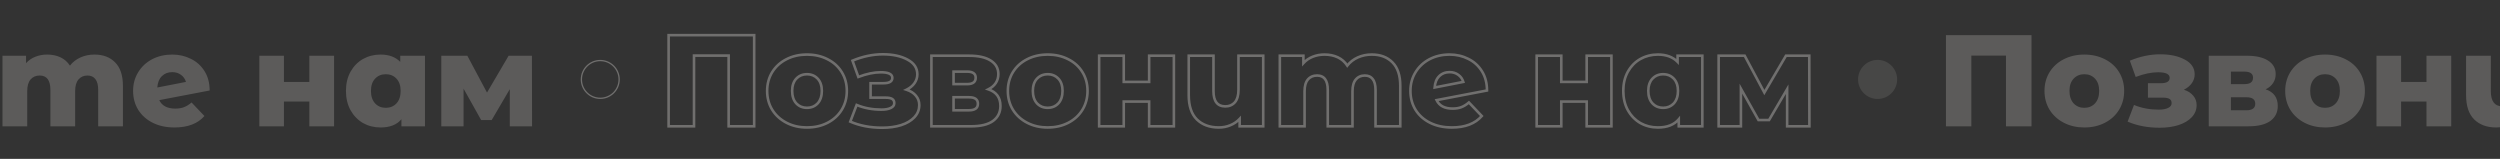 <svg width="1920" height="122" viewBox="0 0 1920 122" fill="none" xmlns="http://www.w3.org/2000/svg">
<rect x="0" y="0" width="1920" height="122" fill="#333333" stroke="none"/>
<path opacity="0.3" d="M579.2 27H580.2V26H579.2V27ZM579.2 97V98H580.2V97H579.2ZM559.6 97H558.6V98H559.6V97ZM559.6 42.7H560.6V41.7H559.6V42.7ZM533 42.7V41.7H532V42.7H533ZM533 97V98H534V97H533ZM513.5 97H512.5V98H513.5V97ZM513.5 27V26H512.5V27H513.5ZM578.2 27V97H580.2V27H578.2ZM579.2 96H559.6V98H579.2V96ZM560.6 97V42.7H558.6V97H560.6ZM559.6 41.7H533V43.7H559.6V41.7ZM532 42.7V97H534V42.7H532ZM533 96H513.5V98H533V96ZM514.5 97V27H512.5V97H514.5ZM513.5 28H579.2V26H513.5V28ZM604.064 94.3L604.521 93.411L604.064 94.3ZM593.064 84.3L592.21 84.82L592.216 84.83L593.064 84.3ZM593.064 55.4L592.216 54.87L592.21 54.88L593.064 55.4ZM603.964 45.5L604.416 46.392L604.421 46.389L603.964 45.5ZM635.564 45.5L635.107 46.389L635.117 46.394L635.564 45.5ZM646.464 55.4L645.61 55.92L645.614 55.926L646.464 55.4ZM646.464 84.3L647.318 84.82V84.82L646.464 84.3ZM635.564 94.3L635.107 93.411L635.564 94.3ZM627.964 79.4L628.692 80.085L628.697 80.08L628.702 80.075L627.964 79.4ZM627.964 60.4L628.692 59.715L627.964 60.4ZM611.564 60.4L610.836 59.715L611.564 60.4ZM611.564 79.4L610.826 80.075L610.831 80.08L610.836 80.085L611.564 79.4ZM619.764 96.9C614.106 96.9 609.032 95.731 604.521 93.411L603.607 95.189C608.429 97.669 613.822 98.9 619.764 98.9V96.9ZM604.521 93.411C600.008 91.089 596.479 87.877 593.912 83.77L592.216 84.83C594.982 89.256 598.787 92.711 603.607 95.189L604.521 93.411ZM593.918 83.78C591.421 79.682 590.164 75.032 590.164 69.8H588.164C588.164 75.368 589.507 80.384 592.21 84.82L593.918 83.78ZM590.164 69.8C590.164 64.637 591.42 60.02 593.918 55.92L592.21 54.88C589.508 59.314 588.164 64.296 588.164 69.8H590.164ZM593.912 55.93C596.48 51.822 599.975 48.645 604.416 46.392L603.512 44.608C598.754 47.022 594.982 50.445 592.216 54.87L593.912 55.93ZM604.421 46.389C608.931 44.07 614.037 42.9 619.764 42.9V40.9C613.757 40.9 608.331 42.13 603.507 44.611L604.421 46.389ZM619.764 42.9C625.491 42.9 630.598 44.07 635.107 46.389L636.021 44.611C631.197 42.13 625.771 40.9 619.764 40.9V42.9ZM635.117 46.394C639.623 48.648 643.112 51.821 645.61 55.92L647.318 54.88C644.616 50.445 640.838 47.019 636.011 44.606L635.117 46.394ZM645.614 55.926C648.107 59.954 649.364 64.568 649.364 69.8H651.364C651.364 64.232 650.021 59.246 647.314 54.874L645.614 55.926ZM649.364 69.8C649.364 75.032 648.107 79.682 645.61 83.78L647.318 84.82C650.021 80.384 651.364 75.368 651.364 69.8H649.364ZM645.61 83.78C643.111 87.881 639.618 91.09 635.107 93.411L636.021 95.189C640.843 92.71 644.617 89.252 647.318 84.82L645.61 83.78ZM635.107 93.411C630.598 95.73 625.491 96.9 619.764 96.9V98.9C625.771 98.9 631.197 97.67 636.021 95.189L635.107 93.411ZM619.764 83.8C623.351 83.8 626.355 82.568 628.692 80.085L627.236 78.715C625.306 80.765 622.844 81.8 619.764 81.8V83.8ZM628.702 80.075C631.048 77.509 632.164 74.043 632.164 69.8H630.164C630.164 73.691 629.147 76.624 627.226 78.725L628.702 80.075ZM632.164 69.8C632.164 65.621 631.046 62.215 628.692 59.715L627.236 61.085C629.149 63.118 630.164 65.979 630.164 69.8H632.164ZM628.692 59.715C626.355 57.232 623.351 56 619.764 56V58C622.844 58 625.306 59.035 627.236 61.085L628.692 59.715ZM619.764 56C616.177 56 613.173 57.232 610.836 59.715L612.292 61.085C614.222 59.035 616.685 58 619.764 58V56ZM610.836 59.715C608.482 62.215 607.364 65.621 607.364 69.8H609.364C609.364 65.979 610.379 63.118 612.292 61.085L610.836 59.715ZM607.364 69.8C607.364 74.043 608.48 77.509 610.826 80.075L612.302 78.725C610.381 76.624 609.364 73.691 609.364 69.8H607.364ZM610.836 80.085C613.173 82.568 616.177 83.8 619.764 83.8V81.8C616.685 81.8 614.222 80.765 612.292 78.715L610.836 80.085ZM696.205 68.9L695.768 68.001L693.524 69.094L695.901 69.853L696.205 68.9ZM703.405 73.5L702.627 74.128L702.638 74.141L702.65 74.155L703.405 73.5ZM702.205 90.1L701.48 89.411L701.48 89.412L702.205 90.1ZM692.005 96.1L692.304 97.055L692.313 97.052L692.005 96.1ZM653.005 93.4L652.072 93.043L651.73 93.935L652.606 94.317L653.005 93.4ZM657.905 80.6L658.292 79.678L657.34 79.279L656.972 80.243L657.905 80.6ZM684.105 82.9L683.672 81.999L683.665 82.002L683.658 82.006L684.105 82.9ZM668.605 75H667.605V76H668.605V75ZM668.605 63.9V62.9H667.605V63.9H668.605ZM659.205 59.1L658.265 59.439L658.609 60.395L659.56 60.035L659.205 59.1ZM654.705 46.6L654.322 45.676L653.442 46.042L653.765 46.939L654.705 46.6ZM697.005 45.8L696.526 46.678L696.535 46.682L697.005 45.8ZM702.305 63.9L701.49 63.321L702.305 63.9ZM695.901 69.853C698.893 70.807 701.11 72.246 702.627 74.128L704.184 72.872C702.368 70.62 699.785 68.993 696.51 67.947L695.901 69.853ZM702.65 74.155C704.216 75.962 705.005 78.125 705.005 80.7H707.005C707.005 77.675 706.062 75.038 704.161 72.845L702.65 74.155ZM705.005 80.7C705.005 84.037 703.842 86.926 701.48 89.411L702.93 90.789C705.636 87.941 707.005 84.562 707.005 80.7H705.005ZM701.48 89.412C699.156 91.862 695.914 93.786 691.698 95.148L692.313 97.052C696.763 95.614 700.322 93.538 702.931 90.788L701.48 89.412ZM691.707 95.145C687.554 96.444 682.857 97.1 677.605 97.1V99.1C683.021 99.1 687.924 98.423 692.304 97.055L691.707 95.145ZM677.605 97.1C668.519 97.1 660.459 95.553 653.405 92.483L652.606 94.317C659.952 97.514 668.291 99.1 677.605 99.1V97.1ZM653.939 93.757L658.839 80.957L656.972 80.243L652.072 93.043L653.939 93.757ZM657.519 81.522C663.389 83.98 669.89 85.2 677.005 85.2V83.2C670.121 83.2 663.888 82.02 658.292 79.678L657.519 81.522ZM677.005 85.2C680.084 85.2 682.625 84.758 684.553 83.794L683.658 82.006C682.119 82.775 679.927 83.2 677.005 83.2V85.2ZM684.539 83.801C685.543 83.317 686.366 82.699 686.938 81.915C687.519 81.118 687.805 80.201 687.805 79.2H685.805C685.805 79.799 685.642 80.299 685.323 80.736C684.995 81.184 684.468 81.616 683.672 81.999L684.539 83.801ZM687.805 79.2C687.805 77.456 687.147 76.034 685.735 75.152L684.675 76.848C685.397 77.299 685.805 78.011 685.805 79.2H687.805ZM685.735 75.152C684.431 74.337 682.57 74 680.305 74V76C682.441 76 683.847 76.33 684.675 76.848L685.735 75.152ZM680.305 74H668.605V76H680.305V74ZM669.605 75V63.9H667.605V75H669.605ZM668.605 64.9H678.605V62.9H668.605V64.9ZM678.605 64.9C680.908 64.9 682.803 64.553 684.152 63.728C685.582 62.853 686.305 61.496 686.305 59.8H684.305C684.305 60.837 683.913 61.53 683.109 62.022C682.224 62.563 680.769 62.9 678.605 62.9V64.9ZM686.305 59.8C686.305 58.901 686.07 58.072 685.572 57.351C685.081 56.638 684.373 56.089 683.516 55.675C681.828 54.859 679.421 54.5 676.405 54.5V56.5C679.324 56.5 681.367 56.858 682.645 57.475C683.271 57.778 683.676 58.124 683.926 58.487C684.171 58.841 684.305 59.266 684.305 59.8H686.305ZM676.405 54.5C671.119 54.5 665.264 55.735 658.851 58.165L659.56 60.035C665.814 57.665 671.425 56.5 676.405 56.5V54.5ZM660.146 58.761L655.646 46.261L653.765 46.939L658.265 59.439L660.146 58.761ZM655.089 47.523C662.848 44.302 670.484 42.7 678.005 42.7V40.7C670.193 40.7 662.297 42.365 654.322 45.676L655.089 47.523ZM678.005 42.7C685.56 42.7 691.715 44.047 696.526 46.677L697.485 44.923C692.296 42.086 685.784 40.7 678.005 40.7V42.7ZM696.535 46.682C701.274 49.21 703.505 52.671 703.505 57.1H705.505C705.505 51.796 702.737 47.724 697.476 44.918L696.535 46.682ZM703.505 57.1C703.505 59.353 702.84 61.419 701.49 63.321L703.121 64.479C704.704 62.248 705.505 59.78 705.505 57.1H703.505ZM701.49 63.321C700.133 65.233 698.238 66.797 695.768 68.001L696.643 69.799C699.373 68.469 701.544 66.7 703.121 64.479L701.49 63.321ZM759.03 68.6L758.592 67.701L756.387 68.773L758.713 69.549L759.03 68.6ZM762.63 92.9L763.214 93.712L763.223 93.705L762.63 92.9ZM715.33 97H714.33V98H715.33V97ZM715.33 42.8V41.8H714.33V42.8H715.33ZM760.83 46.5L760.292 47.343L760.298 47.347L760.83 46.5ZM764.73 63.8L763.898 63.245L764.73 63.8ZM732.33 64.6H731.33V65.6H732.33V64.6ZM732.33 55V54H731.33V55H732.33ZM732.33 74.7V73.7H731.33V74.7H732.33ZM732.33 84.7H731.33V85.7H732.33V84.7ZM758.713 69.549C761.663 70.532 763.795 72.01 765.196 73.938C766.596 75.865 767.33 78.329 767.33 81.4H769.33C769.33 78.004 768.514 75.102 766.814 72.762C765.114 70.423 762.596 68.735 759.346 67.651L758.713 69.549ZM767.33 81.4C767.33 85.96 765.571 89.49 762.036 92.095L763.223 93.705C767.288 90.71 769.33 86.573 769.33 81.4H767.33ZM762.046 92.088C758.489 94.647 753.133 96 745.83 96V98C753.327 98 759.17 96.62 763.214 93.712L762.046 92.088ZM745.83 96H715.33V98H745.83V96ZM716.33 97V42.8H714.33V97H716.33ZM715.33 43.8H744.43V41.8H715.33V43.8ZM744.43 43.8C751.401 43.8 756.651 45.02 760.292 47.343L761.368 45.657C757.275 43.046 751.592 41.8 744.43 41.8V43.8ZM760.298 47.347C763.954 49.64 765.73 52.794 765.73 56.9H767.73C767.73 52.073 765.572 48.294 761.361 45.653L760.298 47.347ZM765.73 56.9C765.73 59.319 765.112 61.423 763.898 63.245L765.562 64.355C767.014 62.177 767.73 59.681 767.73 56.9H765.73ZM763.898 63.245C762.676 65.078 760.922 66.567 758.592 67.701L759.467 69.499C762.071 68.233 764.117 66.522 765.562 64.355L763.898 63.245ZM732.33 65.6H742.73V63.6H732.33V65.6ZM742.73 65.6C745.024 65.6 746.927 65.179 748.276 64.178C749.68 63.135 750.33 61.581 750.33 59.7H748.33C748.33 61.086 747.879 61.982 747.084 62.572C746.232 63.204 744.835 63.6 742.73 63.6V65.6ZM750.33 59.7C750.33 57.869 749.668 56.363 748.26 55.36C746.914 54.402 745.018 54 742.73 54V56C744.841 56 746.246 56.381 747.1 56.99C747.891 57.553 748.33 58.397 748.33 59.7H750.33ZM742.73 54H732.33V56H742.73V54ZM731.33 55V64.6H733.33V55H731.33ZM744.13 85.7C746.521 85.7 748.494 85.272 749.891 84.26C751.348 83.204 752.03 81.624 752.03 79.7H750.03C750.03 81.109 749.561 82.029 748.718 82.64C747.815 83.294 746.339 83.7 744.13 83.7V85.7ZM752.03 79.7C752.03 77.787 751.373 76.209 749.953 75.149C748.587 74.129 746.658 73.7 744.33 73.7V75.7C746.468 75.7 747.889 76.104 748.757 76.751C749.569 77.358 750.03 78.279 750.03 79.7H752.03ZM744.33 73.7H732.33V75.7H744.33V73.7ZM731.33 74.7V84.7H733.33V74.7H731.33ZM732.33 85.7H744.13V83.7H732.33V85.7ZM788.927 94.3L789.385 93.411L788.927 94.3ZM777.927 84.3L777.073 84.82L777.079 84.83L777.927 84.3ZM777.927 55.4L777.079 54.87L777.073 54.88L777.927 55.4ZM788.827 45.5L789.28 46.392L789.285 46.389L788.827 45.5ZM820.427 45.5L819.97 46.389L819.98 46.394L820.427 45.5ZM831.327 55.4L830.473 55.92L830.477 55.926L831.327 55.4ZM831.327 84.3L832.181 84.82L832.181 84.82L831.327 84.3ZM820.427 94.3L819.97 93.411L820.427 94.3ZM812.827 79.4L813.556 80.085L813.56 80.08L813.565 80.075L812.827 79.4ZM812.827 60.4L813.556 59.715L812.827 60.4ZM796.427 60.4L795.699 59.715L796.427 60.4ZM796.427 79.4L795.689 80.075L795.694 80.08L795.699 80.085L796.427 79.4ZM804.627 96.9C798.969 96.9 793.895 95.731 789.385 93.411L788.47 95.189C793.293 97.669 798.685 98.9 804.627 98.9V96.9ZM789.385 93.411C784.871 91.089 781.342 87.877 778.775 83.77L777.079 84.83C779.846 89.256 783.65 92.711 788.47 95.189L789.385 93.411ZM778.781 83.78C776.285 79.682 775.027 75.032 775.027 69.8H773.027C773.027 75.368 774.37 80.384 777.073 84.82L778.781 83.78ZM775.027 69.8C775.027 64.637 776.283 60.02 778.781 55.92L777.073 54.88C774.371 59.314 773.027 64.296 773.027 69.8H775.027ZM778.775 55.93C781.343 51.822 784.838 48.645 789.28 46.392L788.375 44.608C783.617 47.022 779.845 50.445 777.079 54.87L778.775 55.93ZM789.285 46.389C793.794 44.07 798.901 42.9 804.627 42.9V40.9C798.621 40.9 793.194 42.13 788.37 44.611L789.285 46.389ZM804.627 42.9C810.354 42.9 815.461 44.07 819.97 46.389L820.885 44.611C816.061 42.13 810.634 40.9 804.627 40.9V42.9ZM819.98 46.394C824.487 48.648 827.976 51.821 830.473 55.92L832.181 54.88C829.479 50.445 825.701 47.019 820.875 44.606L819.98 46.394ZM830.477 55.926C832.97 59.954 834.227 64.568 834.227 69.8H836.227C836.227 64.232 834.885 59.246 832.178 54.874L830.477 55.926ZM834.227 69.8C834.227 75.032 832.97 79.682 830.473 83.78L832.181 84.82C834.885 80.384 836.227 75.368 836.227 69.8H834.227ZM830.473 83.78C827.974 87.881 824.482 91.09 819.97 93.411L820.885 95.189C825.706 92.71 829.481 89.252 832.181 84.82L830.473 83.78ZM819.97 93.411C815.461 95.73 810.354 96.9 804.627 96.9V98.9C810.634 98.9 816.061 97.67 820.885 95.189L819.97 93.411ZM804.627 83.8C808.215 83.8 811.219 82.568 813.556 80.085L812.099 78.715C810.169 80.765 807.707 81.8 804.627 81.8V83.8ZM813.565 80.075C815.911 77.509 817.027 74.043 817.027 69.8H815.027C815.027 73.691 814.01 76.624 812.089 78.725L813.565 80.075ZM817.027 69.8C817.027 65.621 815.909 62.215 813.556 59.715L812.099 61.085C814.012 63.118 815.027 65.979 815.027 69.8H817.027ZM813.556 59.715C811.219 57.232 808.215 56 804.627 56V58C807.707 58 810.169 59.035 812.099 61.085L813.556 59.715ZM804.627 56C801.04 56 798.036 57.232 795.699 59.715L797.156 61.085C799.085 59.035 801.548 58 804.627 58V56ZM795.699 59.715C793.346 62.215 792.227 65.621 792.227 69.8H794.227C794.227 65.979 795.242 63.118 797.156 61.085L795.699 59.715ZM792.227 69.8C792.227 74.043 793.344 77.509 795.689 80.075L797.165 78.725C795.244 76.624 794.227 73.691 794.227 69.8H792.227ZM795.699 80.085C798.036 82.568 801.04 83.8 804.627 83.8V81.8C801.548 81.8 799.085 80.765 797.156 78.715L795.699 80.085ZM844.138 42.8V41.8H843.138V42.8H844.138ZM863.038 42.8H864.038V41.8H863.038V42.8ZM863.038 62.9H862.038V63.9H863.038V62.9ZM882.538 62.9V63.9H883.538V62.9H882.538ZM882.538 42.8V41.8H881.538V42.8H882.538ZM901.538 42.8H902.538V41.8H901.538V42.8ZM901.538 97V98H902.538V97H901.538ZM882.538 97H881.538V98H882.538V97ZM882.538 78H883.538V77H882.538V78ZM863.038 78V77H862.038V78H863.038ZM863.038 97V98H864.038V97H863.038ZM844.138 97H843.138V98H844.138V97ZM844.138 43.8H863.038V41.8H844.138V43.8ZM862.038 42.8V62.9H864.038V42.8H862.038ZM863.038 63.9H882.538V61.9H863.038V63.9ZM883.538 62.9V42.8H881.538V62.9H883.538ZM882.538 43.8H901.538V41.8H882.538V43.8ZM900.538 42.8V97H902.538V42.8H900.538ZM901.538 96H882.538V98H901.538V96ZM883.538 97V78H881.538V97H883.538ZM882.538 77H863.038V79H882.538V77ZM862.038 78V97H864.038V78H862.038ZM863.038 96H844.138V98H863.038V96ZM845.138 97V42.8H843.138V97H845.138ZM970.153 42.8H971.153V41.8H970.153V42.8ZM970.153 97V98H971.153V97H970.153ZM952.053 97H951.053V98H952.053V97ZM952.053 91.3H953.053V88.771L951.324 90.616L952.053 91.3ZM944.853 96.2L944.478 95.273L944.47 95.276L944.853 96.2ZM919.153 91.7L918.446 92.407L918.452 92.413L919.153 91.7ZM912.953 42.8V41.8H911.953V42.8H912.953ZM931.953 42.8H932.953V41.8H931.953V42.8ZM948.353 78.6L949.095 79.27L949.101 79.264L949.106 79.258L948.353 78.6ZM951.153 42.8V41.8H950.153V42.8H951.153ZM969.153 42.8V97H971.153V42.8H969.153ZM970.153 96H952.053V98H970.153V96ZM953.053 97V91.3H951.053V97H953.053ZM951.324 90.616C949.426 92.64 947.148 94.192 944.478 95.273L945.228 97.127C948.158 95.941 950.68 94.227 952.783 91.984L951.324 90.616ZM944.47 95.276C941.865 96.356 939.063 96.9 936.053 96.9V98.9C939.31 98.9 942.374 98.31 945.236 97.124L944.47 95.276ZM936.053 96.9C929.193 96.9 923.831 94.901 919.855 90.987L918.452 92.413C922.875 96.766 928.78 98.9 936.053 98.9V96.9ZM919.86 90.993C915.981 87.113 913.953 81.213 913.953 73.1H911.953C911.953 81.521 914.059 88.02 918.446 92.407L919.86 90.993ZM913.953 73.1V42.8H911.953V73.1H913.953ZM912.953 43.8H931.953V41.8H912.953V43.8ZM930.953 42.8V70H932.953V42.8H930.953ZM930.953 70C930.953 74.002 931.727 77.188 933.439 79.389C935.188 81.638 937.789 82.7 941.053 82.7V80.7C938.25 80.7 936.301 79.812 935.017 78.161C933.696 76.462 932.953 73.798 932.953 70H930.953ZM941.053 82.7C944.311 82.7 947.023 81.564 949.095 79.27L947.611 77.93C945.95 79.769 943.795 80.7 941.053 80.7V82.7ZM949.106 79.258C951.198 76.868 952.153 73.352 952.153 68.9H950.153C950.153 73.114 949.242 76.066 947.601 77.942L949.106 79.258ZM952.153 68.9V42.8H950.153V68.9H952.153ZM951.153 43.8H970.153V41.8H951.153V43.8ZM1069.41 47.9L1068.69 48.601L1068.7 48.607L1069.41 47.9ZM1075.41 97V98H1076.41V97H1075.41ZM1056.41 97H1055.41V98H1056.41V97ZM1054.21 60.7L1053.42 61.314L1053.43 61.323L1053.43 61.332L1054.21 60.7ZM1041.31 61L1040.55 60.345V60.345L1041.31 61ZM1038.71 97V98H1039.71V97H1038.71ZM1019.71 97H1018.71V98H1019.71V97ZM1004.51 61L1003.75 60.345V60.345L1004.51 61ZM1001.91 97V98H1002.91V97H1001.91ZM982.908 97H981.908V98H982.908V97ZM982.908 42.8V41.8H981.908V42.8H982.908ZM1001.01 42.8H1002.01V41.8H1001.01V42.8ZM1001.01 48.5H1000.01V51.087L1001.75 49.173L1001.01 48.5ZM1008.11 43.6L1008.47 44.532L1008.48 44.527L1008.11 43.6ZM1027.41 44L1027.83 43.094L1027.41 44ZM1034.71 50.4L1033.87 50.946L1034.63 52.12L1035.5 51.015L1034.71 50.4ZM1042.81 44.1L1042.4 43.188L1042.81 44.1ZM1053.51 42.9C1059.96 42.9 1064.98 44.828 1068.69 48.601L1070.12 47.199C1065.96 42.972 1060.39 40.9 1053.51 40.9V42.9ZM1068.7 48.607C1072.45 52.352 1074.41 58.085 1074.41 66H1076.41C1076.41 57.782 1074.37 51.448 1070.11 47.193L1068.7 48.607ZM1074.41 66V97H1076.41V66H1074.41ZM1075.41 96H1056.41V98H1075.41V96ZM1057.41 97V69.1H1055.41V97H1057.41ZM1057.41 69.1C1057.41 65.206 1056.66 62.129 1054.98 60.068L1053.43 61.332C1054.69 62.871 1055.41 65.394 1055.41 69.1H1057.41ZM1055 60.086C1053.38 58.006 1051.07 57 1048.21 57V59C1050.55 59 1052.24 59.794 1053.42 61.314L1055 60.086ZM1048.21 57C1045.08 57 1042.49 58.106 1040.55 60.345L1042.06 61.655C1043.59 59.894 1045.6 59 1048.21 59V57ZM1040.55 60.345C1038.6 62.602 1037.71 65.916 1037.71 70.1H1039.71C1039.71 66.15 1040.55 63.398 1042.06 61.655L1040.55 60.345ZM1037.71 70.1V97H1039.71V70.1H1037.71ZM1038.71 96H1019.71V98H1038.71V96ZM1020.71 97V69.1H1018.71V97H1020.71ZM1020.71 69.1C1020.71 65.306 1020.01 62.279 1018.46 60.181C1016.87 58.026 1014.49 57 1011.51 57V59C1013.99 59 1015.71 59.824 1016.85 61.369C1018.04 62.971 1018.71 65.494 1018.71 69.1H1020.71ZM1011.51 57C1008.32 57 1005.7 58.101 1003.75 60.345L1005.26 61.655C1006.78 59.899 1008.83 59 1011.51 59V57ZM1003.75 60.345C1001.8 62.602 1000.91 65.916 1000.91 70.1H1002.91C1002.91 66.15 1003.75 63.398 1005.26 61.655L1003.75 60.345ZM1000.91 70.1V97H1002.91V70.1H1000.91ZM1001.91 96H982.908V98H1001.91V96ZM983.908 97V42.8H981.908V97H983.908ZM982.908 43.8H1001.01V41.8H982.908V43.8ZM1000.01 42.8V48.5H1002.01V42.8H1000.01ZM1001.75 49.173C1003.65 47.085 1005.88 45.541 1008.47 44.532L1007.74 42.668C1004.87 43.792 1002.37 45.515 1000.27 47.827L1001.75 49.173ZM1008.48 44.527C1011.15 43.446 1014.06 42.9 1017.21 42.9V40.9C1013.82 40.9 1010.66 41.488 1007.73 42.673L1008.48 44.527ZM1017.21 42.9C1020.88 42.9 1024.14 43.577 1026.98 44.906L1027.83 43.094C1024.68 41.623 1021.13 40.9 1017.21 40.9V42.9ZM1026.98 44.906C1029.81 46.224 1032.1 48.23 1033.87 50.946L1035.55 49.854C1033.58 46.837 1031.01 44.576 1027.83 43.094L1026.98 44.906ZM1035.5 51.015C1037.53 48.415 1040.09 46.414 1043.22 45.012L1042.4 43.188C1038.99 44.719 1036.16 46.919 1033.92 49.785L1035.5 51.015ZM1043.22 45.012C1046.35 43.608 1049.77 42.9 1053.51 42.9V40.9C1049.51 40.9 1045.8 41.659 1042.4 43.188L1043.22 45.012ZM1122.31 82.3L1121.96 81.365L1121.95 81.369L1122.31 82.3ZM1128.11 78.7L1128.84 78.01L1128.18 77.321L1127.46 77.943L1128.11 78.7ZM1138.01 89.1L1138.76 89.758L1139.37 89.072L1138.74 88.41L1138.01 89.1ZM1098.31 94.3L1098.76 93.406L1098.31 94.3ZM1087.11 84.3L1086.26 84.82L1086.26 84.83L1087.11 84.3ZM1087.11 55.5L1087.96 56.026L1087.97 56.02L1087.11 55.5ZM1097.81 45.5L1097.35 44.613L1097.34 44.616L1097.81 45.5ZM1127.61 45.2L1127.16 46.092L1127.17 46.096L1127.18 46.1L1127.61 45.2ZM1138.11 54.7L1137.26 55.226L1137.27 55.232L1138.11 54.7ZM1142.01 69.5L1142.2 70.482L1143.01 70.327V69.5H1142.01ZM1103.31 76.9L1103.12 75.918L1101.85 76.161L1102.41 77.331L1103.31 76.9ZM1105.31 58.5L1106.01 59.219L1106.01 59.213L1106.02 59.207L1105.31 58.5ZM1101.81 67.2L1100.81 67.13L1100.72 68.432L1102 68.181L1101.81 67.2ZM1123.81 62.9L1124 63.881L1125.08 63.671L1124.77 62.618L1123.81 62.9ZM1120.01 57.5L1119.41 58.3L1119.42 58.307L1119.43 58.314L1120.01 57.5ZM1115.61 84.4C1118.3 84.4 1120.67 84.021 1122.68 83.231L1121.95 81.369C1120.22 82.046 1118.12 82.4 1115.61 82.4V84.4ZM1122.67 83.235C1124.73 82.452 1126.76 81.183 1128.76 79.457L1127.46 77.943C1125.59 79.55 1123.76 80.681 1121.96 81.365L1122.67 83.235ZM1127.39 79.389L1137.29 89.79L1138.74 88.41L1128.84 78.01L1127.39 79.389ZM1137.26 88.442C1132.37 94.029 1125.02 96.9 1115.01 96.9V98.9C1125.41 98.9 1133.39 95.904 1138.76 89.758L1137.26 88.442ZM1115.01 96.9C1108.81 96.9 1103.4 95.725 1098.76 93.406L1097.86 95.194C1102.83 97.675 1108.55 98.9 1115.01 98.9V96.9ZM1098.76 93.406C1094.11 91.082 1090.52 87.87 1087.96 83.77L1086.26 84.83C1089.03 89.263 1092.91 92.718 1097.86 95.194L1098.76 93.406ZM1087.97 83.78C1085.47 79.682 1084.21 75.032 1084.21 69.8H1082.21C1082.21 75.368 1083.55 80.384 1086.26 84.82L1087.97 83.78ZM1084.21 69.8C1084.21 64.637 1085.47 60.056 1087.96 56.026L1086.26 54.974C1083.56 59.344 1082.21 64.296 1082.21 69.8H1084.21ZM1087.97 56.02C1090.47 51.912 1093.9 48.702 1098.28 46.384L1097.34 44.616C1092.66 47.098 1088.95 50.555 1086.26 54.98L1087.97 56.02ZM1098.27 46.387C1102.72 44.068 1107.69 42.9 1113.21 42.9V40.9C1107.4 40.9 1102.1 42.132 1097.35 44.613L1098.27 46.387ZM1113.21 42.9C1118.33 42.9 1122.98 43.969 1127.16 46.092L1128.06 44.308C1123.58 42.031 1118.62 40.9 1113.21 40.9V42.9ZM1127.18 46.1C1131.4 48.15 1134.76 51.186 1137.26 55.226L1138.96 54.174C1136.26 49.814 1132.62 46.517 1128.05 44.3L1127.18 46.1ZM1137.27 55.232C1139.75 59.18 1141.01 63.922 1141.01 69.5H1143.01C1143.01 63.612 1141.67 58.486 1138.96 54.167L1137.27 55.232ZM1141.82 68.518L1103.12 75.918L1103.5 77.882L1142.2 70.482L1141.82 68.518ZM1102.41 77.331C1104.69 82.114 1109.22 84.4 1115.61 84.4V82.4C1109.74 82.4 1106.07 80.353 1104.21 76.469L1102.41 77.331ZM1113.31 54.4C1109.81 54.4 1106.88 55.516 1104.6 57.793L1106.02 59.207C1107.88 57.351 1110.28 56.4 1113.31 56.4V54.4ZM1104.62 57.781C1102.32 60.002 1101.09 63.165 1100.81 67.13L1102.81 67.27C1103.06 63.635 1104.17 60.998 1106.01 59.219L1104.62 57.781ZM1102 68.181L1124 63.881L1123.62 61.919L1101.62 66.219L1102 68.181ZM1124.77 62.618C1124.04 60.144 1122.65 58.154 1120.59 56.686L1119.43 58.314C1121.11 59.513 1122.25 61.123 1122.85 63.182L1124.77 62.618ZM1120.61 56.7C1118.55 55.155 1116.1 54.4 1113.31 54.4V56.4C1115.72 56.4 1117.74 57.045 1119.41 58.3L1120.61 56.7ZM1180.17 42.8V41.8H1179.17V42.8H1180.17ZM1199.07 42.8H1200.07V41.8H1199.07V42.8ZM1199.07 62.9H1198.07V63.9H1199.07V62.9ZM1218.57 62.9V63.9H1219.57V62.9H1218.57ZM1218.57 42.8V41.8H1217.57V42.8H1218.57ZM1237.57 42.8H1238.57V41.8H1237.57V42.8ZM1237.57 97V98H1238.57V97H1237.57ZM1218.57 97H1217.57V98H1218.57V97ZM1218.57 78H1219.57V77H1218.57V78ZM1199.07 78V77H1198.07V78H1199.07ZM1199.07 97V98H1200.07V97H1199.07ZM1180.17 97H1179.17V98H1180.17V97ZM1180.17 43.8H1199.07V41.8H1180.17V43.8ZM1198.07 42.8V62.9H1200.07V42.8H1198.07ZM1199.07 63.9H1218.57V61.9H1199.07V63.9ZM1219.57 62.9V42.8H1217.57V62.9H1219.57ZM1218.57 43.8H1237.57V41.8H1218.57V43.8ZM1236.57 42.8V97H1238.57V42.8H1236.57ZM1237.57 96H1218.57V98H1237.57V96ZM1219.57 97V78H1217.57V97H1219.57ZM1218.57 77H1199.07V79H1218.57V77ZM1198.07 78V97H1200.07V78H1198.07ZM1199.07 96H1180.17V98H1199.07V96ZM1181.17 97V42.8H1179.17V97H1181.17ZM1307.39 42.8H1308.39V41.8H1307.39V42.8ZM1307.39 97V98H1308.39V97H1307.39ZM1289.29 97H1288.29V98H1289.29V97ZM1289.29 91.6H1290.29V88.858L1288.52 90.956L1289.29 91.6ZM1259.79 94.5L1259.28 95.364L1259.29 95.369L1259.3 95.374L1259.79 94.5ZM1250.19 84.6L1249.31 85.08L1249.32 85.09L1250.19 84.6ZM1250.19 55.1L1249.32 54.61L1249.31 54.614L1250.19 55.1ZM1259.79 45.3L1259.3 44.426L1259.3 44.43L1259.79 45.3ZM1288.39 47.5L1287.67 48.201L1289.39 49.945V47.5H1288.39ZM1288.39 42.8V41.8H1287.39V42.8H1288.39ZM1285.49 79.4L1286.22 80.085L1286.22 80.08L1286.23 80.075L1285.49 79.4ZM1285.49 60.4L1286.22 59.715L1285.49 60.4ZM1269.09 60.4L1268.36 59.715L1269.09 60.4ZM1269.09 79.4L1268.35 80.075L1268.36 80.08L1268.36 80.085L1269.09 79.4ZM1306.39 42.8V97H1308.39V42.8H1306.39ZM1307.39 96H1289.29V98H1307.39V96ZM1290.29 97V91.6H1288.29V97H1290.29ZM1288.52 90.956C1285.23 94.867 1280.22 96.9 1273.29 96.9V98.9C1280.62 98.9 1286.28 96.733 1290.05 92.244L1288.52 90.956ZM1273.29 96.9C1268.51 96.9 1264.18 95.805 1260.28 93.626L1259.3 95.374C1263.53 97.728 1268.2 98.9 1273.29 98.9V96.9ZM1260.29 93.636C1256.45 91.398 1253.38 88.231 1251.06 84.11L1249.32 85.09C1251.8 89.503 1255.12 92.936 1259.28 95.364L1260.29 93.636ZM1251.07 84.12C1248.82 80.022 1247.69 75.258 1247.69 69.8H1245.69C1245.69 75.542 1246.89 80.645 1249.31 85.08L1251.07 84.12ZM1247.69 69.8C1247.69 64.342 1248.82 59.614 1251.06 55.586L1249.31 54.614C1246.89 58.986 1245.69 64.058 1245.69 69.8H1247.69ZM1251.06 55.59C1253.38 51.472 1256.45 48.341 1260.28 46.17L1259.3 44.43C1255.13 46.792 1251.8 50.195 1249.32 54.61L1251.06 55.59ZM1260.28 46.173C1264.18 43.995 1268.51 42.9 1273.29 42.9V40.9C1268.2 40.9 1263.53 42.072 1259.3 44.426L1260.28 46.173ZM1273.29 42.9C1279.48 42.9 1284.24 44.7 1287.67 48.201L1289.1 46.799C1285.21 42.833 1279.89 40.9 1273.29 40.9V42.9ZM1289.39 47.5V42.8H1287.39V47.5H1289.39ZM1288.39 43.8H1307.39V41.8H1288.39V43.8ZM1277.29 83.8C1280.88 83.8 1283.88 82.568 1286.22 80.085L1284.76 78.715C1282.83 80.765 1280.37 81.8 1277.29 81.8V83.8ZM1286.23 80.075C1288.57 77.509 1289.69 74.043 1289.69 69.8H1287.69C1287.69 73.691 1286.67 76.624 1284.75 78.725L1286.23 80.075ZM1289.69 69.8C1289.69 65.621 1288.57 62.215 1286.22 59.715L1284.76 61.085C1286.67 63.118 1287.69 65.979 1287.69 69.8H1289.69ZM1286.22 59.715C1283.88 57.232 1280.88 56 1277.29 56V58C1280.37 58 1282.83 59.035 1284.76 61.085L1286.22 59.715ZM1277.29 56C1273.7 56 1270.7 57.232 1268.36 59.715L1269.82 61.085C1271.75 59.035 1274.21 58 1277.29 58V56ZM1268.36 59.715C1266.01 62.215 1264.89 65.621 1264.89 69.8H1266.89C1266.89 65.979 1267.9 63.118 1269.82 61.085L1268.36 59.715ZM1264.89 69.8C1264.89 74.043 1266 77.509 1268.35 80.075L1269.83 78.725C1267.91 76.624 1266.89 73.691 1266.89 69.8H1264.89ZM1268.36 80.085C1270.7 82.568 1273.7 83.8 1277.29 83.8V81.8C1274.21 81.8 1271.75 80.765 1269.82 78.715L1268.36 80.085ZM1372.52 97H1371.52V98H1372.52V97ZM1372.52 68.5H1373.52V64.818L1371.66 67.994L1372.52 68.5ZM1358.62 92.2V93.2H1359.19L1359.48 92.706L1358.62 92.2ZM1350.52 92.2L1349.65 92.689L1349.93 93.2H1350.52V92.2ZM1337.02 68.1L1337.89 67.611L1336.02 64.269V68.1H1337.02ZM1337.02 97V98H1338.02V97H1337.02ZM1319.92 97H1318.92V98H1319.92V97ZM1319.92 42.8V41.8H1318.92V42.8H1319.92ZM1339.92 42.8L1340.8 42.329L1340.52 41.8H1339.92V42.8ZM1355.02 71.1L1354.14 71.571L1354.98 73.147L1355.88 71.606L1355.02 71.1ZM1371.62 42.8V41.8H1371.05L1370.76 42.294L1371.62 42.8ZM1389.52 42.8L1390.52 42.798L1390.52 41.8H1389.52V42.8ZM1389.62 97V98H1390.62L1390.62 96.998L1389.62 97ZM1373.52 97V68.5H1371.52V97H1373.52ZM1371.66 67.994L1357.76 91.694L1359.48 92.706L1373.38 69.006L1371.66 67.994ZM1358.62 91.2H1350.52V93.2H1358.62V91.2ZM1351.39 91.711L1337.89 67.611L1336.15 68.589L1349.65 92.689L1351.39 91.711ZM1336.02 68.1V97H1338.02V68.1H1336.02ZM1337.02 96H1319.92V98H1337.02V96ZM1320.92 97V42.8H1318.92V97H1320.92ZM1319.92 43.8H1339.92V41.8H1319.92V43.8ZM1339.04 43.271L1354.14 71.571L1355.9 70.629L1340.8 42.329L1339.04 43.271ZM1355.88 71.606L1372.48 43.306L1370.76 42.294L1354.16 70.594L1355.88 71.606ZM1371.62 43.8H1389.52V41.8H1371.62V43.8ZM1388.52 42.802L1388.62 97.002L1390.62 96.998L1390.52 42.798L1388.52 42.802ZM1389.62 96H1372.52V98H1389.62V96Z" fill="#FFFCF6"/>
<path opacity="0.2" d="M-401.8 27V97H-421.4V42.7H-448V97H-467.5V27H-401.8ZM-361.236 97.9C-367.036 97.9 -372.269 96.7 -376.936 94.3C-381.603 91.9 -385.269 88.567 -387.936 84.3C-390.536 80.033 -391.836 75.2 -391.836 69.8C-391.836 64.467 -390.536 59.667 -387.936 55.4C-385.269 51.133 -381.636 47.833 -377.036 45.5C-372.369 43.1 -367.103 41.9 -361.236 41.9C-355.369 41.9 -350.103 43.1 -345.436 45.5C-340.769 47.833 -337.136 51.133 -334.536 55.4C-331.936 59.6 -330.636 64.4 -330.636 69.8C-330.636 75.2 -331.936 80.033 -334.536 84.3C-337.136 88.567 -340.769 91.9 -345.436 94.3C-350.103 96.7 -355.369 97.9 -361.236 97.9ZM-361.236 82.8C-357.903 82.8 -355.169 81.667 -353.036 79.4C-350.903 77.067 -349.836 73.867 -349.836 69.8C-349.836 65.8 -350.903 62.667 -353.036 60.4C-355.169 58.133 -357.903 57 -361.236 57C-364.569 57 -367.303 58.133 -369.436 60.4C-371.569 62.667 -372.636 65.8 -372.636 69.8C-372.636 73.867 -371.569 77.067 -369.436 79.4C-367.303 81.667 -364.569 82.8 -361.236 82.8ZM-284.795 68.9C-281.661 69.9 -279.261 71.433 -277.595 73.5C-275.861 75.5 -274.995 77.9 -274.995 80.7C-274.995 84.3 -276.261 87.433 -278.795 90.1C-281.261 92.7 -284.661 94.7 -288.995 96.1C-293.261 97.433 -298.061 98.1 -303.395 98.1C-312.595 98.1 -320.795 96.533 -327.995 93.4L-323.095 80.6C-317.361 83 -310.995 84.2 -303.995 84.2C-300.995 84.2 -298.628 83.767 -296.895 82.9C-295.095 82.033 -294.195 80.8 -294.195 79.2C-294.195 77.733 -294.728 76.667 -295.795 76C-296.861 75.333 -298.495 75 -300.695 75H-312.395V63.9H-302.395C-297.928 63.9 -295.695 62.533 -295.695 59.8C-295.695 56.933 -298.661 55.5 -304.595 55.5C-309.728 55.5 -315.461 56.7 -321.795 59.1L-326.295 46.6C-318.428 43.333 -310.661 41.7 -302.995 41.7C-295.328 41.7 -288.995 43.067 -283.995 45.8C-278.995 48.467 -276.495 52.233 -276.495 57.1C-276.495 59.567 -277.228 61.833 -278.695 63.9C-280.161 65.967 -282.195 67.633 -284.795 68.9ZM-221.97 68.6C-215.77 70.667 -212.67 74.933 -212.67 81.4C-212.67 86.267 -214.57 90.1 -218.37 92.9C-222.17 95.633 -227.77 97 -235.17 97H-265.67V42.8H-236.57C-229.504 42.8 -224.037 44.033 -220.17 46.5C-216.237 48.967 -214.27 52.433 -214.27 56.9C-214.27 59.5 -214.937 61.8 -216.27 63.8C-217.604 65.8 -219.504 67.4 -221.97 68.6ZM-248.67 64.6H-238.27C-233.87 64.6 -231.67 62.967 -231.67 59.7C-231.67 56.567 -233.87 55 -238.27 55H-248.67V64.6ZM-236.87 84.7C-232.27 84.7 -229.97 83.033 -229.97 79.7C-229.97 76.367 -232.204 74.7 -236.67 74.7H-248.67V84.7H-236.87ZM-176.373 97.9C-182.173 97.9 -187.406 96.7 -192.073 94.3C-196.739 91.9 -200.406 88.567 -203.073 84.3C-205.673 80.033 -206.973 75.2 -206.973 69.8C-206.973 64.467 -205.673 59.667 -203.073 55.4C-200.406 51.133 -196.773 47.833 -192.173 45.5C-187.506 43.1 -182.239 41.9 -176.373 41.9C-170.506 41.9 -165.239 43.1 -160.573 45.5C-155.906 47.833 -152.273 51.133 -149.673 55.4C-147.073 59.6 -145.773 64.4 -145.773 69.8C-145.773 75.2 -147.073 80.033 -149.673 84.3C-152.273 88.567 -155.906 91.9 -160.573 94.3C-165.239 96.7 -170.506 97.9 -176.373 97.9ZM-176.373 82.8C-173.039 82.8 -170.306 81.667 -168.173 79.4C-166.039 77.067 -164.973 73.867 -164.973 69.8C-164.973 65.8 -166.039 62.667 -168.173 60.4C-170.306 58.133 -173.039 57 -176.373 57C-179.706 57 -182.439 58.133 -184.573 60.4C-186.706 62.667 -187.773 65.8 -187.773 69.8C-187.773 73.867 -186.706 77.067 -184.573 79.4C-182.439 81.667 -179.706 82.8 -176.373 82.8ZM-136.862 42.8H-117.962V62.9H-98.462V42.8H-79.462V97H-98.462V78H-117.962V97H-136.862V42.8ZM-10.847 42.8V97H-28.947V91.3C-30.947 93.433 -33.347 95.067 -36.147 96.2C-38.88 97.333 -41.813 97.9 -44.947 97.9C-52.014 97.9 -57.647 95.833 -61.847 91.7C-65.98 87.567 -68.047 81.367 -68.047 73.1V42.8H-49.047V70C-49.047 77.8 -46.014 81.7 -39.947 81.7C-36.947 81.7 -34.514 80.667 -32.647 78.6C-30.78 76.467 -29.847 73.233 -29.847 68.9V42.8H-10.847ZM72.508 41.9C79.174 41.9 84.475 43.9 88.408 47.9C92.408 51.9 94.408 57.933 94.408 66V97H75.408V69.1C75.408 65.3 74.674 62.5 73.208 60.7C71.808 58.9 69.808 58 67.208 58C64.341 58 62.041 59 60.308 61C58.575 63 57.708 66.033 57.708 70.1V97H38.708V69.1C38.708 61.7 35.974 58 30.508 58C27.575 58 25.241 59 23.508 61C21.774 63 20.908 66.033 20.908 70.1V97H1.908V42.8H20.008V48.5C22.008 46.3 24.375 44.667 27.108 43.6C29.908 42.467 32.941 41.9 36.208 41.9C40.008 41.9 43.408 42.6 46.408 44C49.408 45.4 51.841 47.533 53.708 50.4C55.841 47.667 58.541 45.567 61.808 44.1C65.075 42.633 68.641 41.9 72.508 41.9ZM134.612 83.4C137.212 83.4 139.445 83.033 141.312 82.3C143.245 81.567 145.178 80.367 147.112 78.7L157.012 89.1C151.878 94.967 144.212 97.9 134.012 97.9C127.678 97.9 122.112 96.7 117.312 94.3C112.512 91.9 108.778 88.567 106.112 84.3C103.512 80.033 102.212 75.2 102.212 69.8C102.212 64.467 103.512 59.7 106.112 55.5C108.712 51.233 112.278 47.9 116.812 45.5C121.412 43.1 126.545 41.9 132.212 41.9C137.478 41.9 142.278 43 146.612 45.2C151.012 47.333 154.512 50.5 157.112 54.7C159.712 58.833 161.012 63.767 161.012 69.5L122.312 76.9C124.378 81.233 128.478 83.4 134.612 83.4ZM132.312 55.4C129.045 55.4 126.378 56.433 124.312 58.5C122.245 60.5 121.078 63.4 120.812 67.2L142.812 62.9C142.145 60.633 140.878 58.833 139.012 57.5C137.145 56.1 134.912 55.4 132.312 55.4ZM199.173 42.8H218.073V62.9H237.573V42.8H256.573V97H237.573V78H218.073V97H199.173V42.8ZM326.388 42.8V97H308.288V91.6C304.755 95.8 299.422 97.9 292.288 97.9C287.355 97.9 282.855 96.767 278.788 94.5C274.788 92.167 271.588 88.867 269.188 84.6C266.855 80.333 265.688 75.4 265.688 69.8C265.688 64.2 266.855 59.3 269.188 55.1C271.588 50.833 274.788 47.567 278.788 45.3C282.855 43.033 287.355 41.9 292.288 41.9C298.688 41.9 303.722 43.767 307.388 47.5V42.8H326.388ZM296.288 82.8C299.622 82.8 302.355 81.667 304.488 79.4C306.622 77.067 307.688 73.867 307.688 69.8C307.688 65.8 306.622 62.667 304.488 60.4C302.355 58.133 299.622 57 296.288 57C292.955 57 290.222 58.133 288.088 60.4C285.955 62.667 284.888 65.8 284.888 69.8C284.888 73.867 285.955 77.067 288.088 79.4C290.222 81.667 292.955 82.8 296.288 82.8ZM391.52 97V68.5L377.62 92.2H369.52L356.02 68.1V97H338.92V42.8H358.92L374.02 71.1L390.62 42.8H408.52L408.62 97H391.52Z" fill="#FFFCF6"/>
<path opacity="0.2" d="M1560.2 27V97H1540.6V42.7H1514V97H1494.5V27H1560.2ZM1600.76 97.9C1594.96 97.9 1589.73 96.7 1585.06 94.3C1580.4 91.9 1576.73 88.567 1574.06 84.3C1571.46 80.033 1570.16 75.2 1570.16 69.8C1570.16 64.467 1571.46 59.667 1574.06 55.4C1576.73 51.133 1580.36 47.833 1584.96 45.5C1589.63 43.1 1594.9 41.9 1600.76 41.9C1606.63 41.9 1611.9 43.1 1616.56 45.5C1621.23 47.833 1624.86 51.133 1627.46 55.4C1630.06 59.6 1631.36 64.4 1631.36 69.8C1631.36 75.2 1630.06 80.033 1627.46 84.3C1624.86 88.567 1621.23 91.9 1616.56 94.3C1611.9 96.7 1606.63 97.9 1600.76 97.9ZM1600.76 82.8C1604.1 82.8 1606.83 81.667 1608.96 79.4C1611.1 77.067 1612.16 73.867 1612.16 69.8C1612.16 65.8 1611.1 62.667 1608.96 60.4C1606.83 58.133 1604.1 57 1600.76 57C1597.43 57 1594.7 58.133 1592.56 60.4C1590.43 62.667 1589.36 65.8 1589.36 69.8C1589.36 73.867 1590.43 77.067 1592.56 79.4C1594.7 81.667 1597.43 82.8 1600.76 82.8ZM1677.21 68.9C1680.34 69.9 1682.74 71.433 1684.41 73.5C1686.14 75.5 1687.01 77.9 1687.01 80.7C1687.01 84.3 1685.74 87.433 1683.21 90.1C1680.74 92.7 1677.34 94.7 1673.01 96.1C1668.74 97.433 1663.94 98.1 1658.61 98.1C1649.41 98.1 1641.21 96.533 1634.01 93.4L1638.91 80.6C1644.64 83 1651.01 84.2 1658.01 84.2C1661.01 84.2 1663.37 83.767 1665.11 82.9C1666.91 82.033 1667.81 80.8 1667.81 79.2C1667.81 77.733 1667.27 76.667 1666.21 76C1665.14 75.333 1663.51 75 1661.31 75H1649.61V63.9H1659.61C1664.07 63.9 1666.31 62.533 1666.31 59.8C1666.31 56.933 1663.34 55.5 1657.41 55.5C1652.27 55.5 1646.54 56.7 1640.21 59.1L1635.71 46.6C1643.57 43.333 1651.34 41.7 1659.01 41.7C1666.67 41.7 1673.01 43.067 1678.01 45.8C1683.01 48.467 1685.51 52.233 1685.51 57.1C1685.51 59.567 1684.77 61.833 1683.31 63.9C1681.84 65.967 1679.81 67.633 1677.21 68.9ZM1740.03 68.6C1746.23 70.667 1749.33 74.933 1749.33 81.4C1749.33 86.267 1747.43 90.1 1743.63 92.9C1739.83 95.633 1734.23 97 1726.83 97H1696.33V42.8H1725.43C1732.5 42.8 1737.96 44.033 1741.83 46.5C1745.76 48.967 1747.73 52.433 1747.73 56.9C1747.73 59.5 1747.06 61.8 1745.73 63.8C1744.4 65.8 1742.5 67.4 1740.03 68.6ZM1713.33 64.6H1723.73C1728.13 64.6 1730.33 62.967 1730.33 59.7C1730.33 56.567 1728.13 55 1723.73 55H1713.33V64.6ZM1725.13 84.7C1729.73 84.7 1732.03 83.033 1732.03 79.7C1732.03 76.367 1729.8 74.7 1725.33 74.7H1713.33V84.7H1725.13ZM1785.63 97.9C1779.83 97.9 1774.59 96.7 1769.93 94.3C1765.26 91.9 1761.59 88.567 1758.93 84.3C1756.33 80.033 1755.03 75.2 1755.03 69.8C1755.03 64.467 1756.33 59.667 1758.93 55.4C1761.59 51.133 1765.23 47.833 1769.83 45.5C1774.49 43.1 1779.76 41.9 1785.63 41.9C1791.49 41.9 1796.76 43.1 1801.43 45.5C1806.09 47.833 1809.73 51.133 1812.33 55.4C1814.93 59.6 1816.23 64.4 1816.23 69.8C1816.23 75.2 1814.93 80.033 1812.33 84.3C1809.73 88.567 1806.09 91.9 1801.43 94.3C1796.76 96.7 1791.49 97.9 1785.63 97.9ZM1785.63 82.8C1788.96 82.8 1791.69 81.667 1793.83 79.4C1795.96 77.067 1797.03 73.867 1797.03 69.8C1797.03 65.8 1795.96 62.667 1793.83 60.4C1791.69 58.133 1788.96 57 1785.63 57C1782.29 57 1779.56 58.133 1777.43 60.4C1775.29 62.667 1774.23 65.8 1774.23 69.8C1774.23 73.867 1775.29 77.067 1777.43 79.4C1779.56 81.667 1782.29 82.8 1785.63 82.8ZM1825.14 42.8H1844.04V62.9H1863.54V42.8H1882.54V97H1863.54V78H1844.04V97H1825.14V42.8ZM1951.15 42.8V97H1933.05V91.3C1931.05 93.433 1928.65 95.067 1925.85 96.2C1923.12 97.333 1920.19 97.9 1917.05 97.9C1909.99 97.9 1904.35 95.833 1900.15 91.7C1896.02 87.567 1893.95 81.367 1893.95 73.1V42.8H1912.95V70C1912.95 77.8 1915.99 81.7 1922.05 81.7C1925.05 81.7 1927.49 80.667 1929.35 78.6C1931.22 76.467 1932.15 73.233 1932.15 68.9V42.8H1951.15ZM2034.51 41.9C2041.17 41.9 2046.47 43.9 2050.41 47.9C2054.41 51.9 2056.41 57.933 2056.41 66V97H2037.41V69.1C2037.41 65.3 2036.67 62.5 2035.21 60.7C2033.81 58.9 2031.81 58 2029.21 58C2026.34 58 2024.04 59 2022.31 61C2020.57 63 2019.71 66.033 2019.71 70.1V97H2000.71V69.1C2000.71 61.7 1997.97 58 1992.51 58C1989.57 58 1987.24 59 1985.51 61C1983.77 63 1982.91 66.033 1982.91 70.1V97H1963.91V42.8H1982.01V48.5C1984.01 46.3 1986.37 44.667 1989.11 43.6C1991.91 42.467 1994.94 41.9 1998.21 41.9C2002.01 41.9 2005.41 42.6 2008.41 44C2011.41 45.4 2013.84 47.533 2015.71 50.4C2017.84 47.667 2020.54 45.567 2023.81 44.1C2027.07 42.633 2030.64 41.9 2034.51 41.9ZM2096.61 83.4C2099.21 83.4 2101.45 83.033 2103.31 82.3C2105.25 81.567 2107.18 80.367 2109.11 78.7L2119.01 89.1C2113.88 94.967 2106.21 97.9 2096.01 97.9C2089.68 97.9 2084.11 96.7 2079.31 94.3C2074.51 91.9 2070.78 88.567 2068.11 84.3C2065.51 80.033 2064.21 75.2 2064.21 69.8C2064.21 64.467 2065.51 59.7 2068.11 55.5C2070.71 51.233 2074.28 47.9 2078.81 45.5C2083.41 43.1 2088.55 41.9 2094.21 41.9C2099.48 41.9 2104.28 43 2108.61 45.2C2113.01 47.333 2116.51 50.5 2119.11 54.7C2121.71 58.833 2123.01 63.767 2123.01 69.5L2084.31 76.9C2086.38 81.233 2090.48 83.4 2096.61 83.4ZM2094.31 55.4C2091.05 55.4 2088.38 56.433 2086.31 58.5C2084.25 60.5 2083.08 63.4 2082.81 67.2L2104.81 62.9C2104.15 60.633 2102.88 58.833 2101.01 57.5C2099.15 56.1 2096.91 55.4 2094.31 55.4ZM2161.17 42.8H2180.07V62.9H2199.57V42.8H2218.57V97H2199.57V78H2180.07V97H2161.17V42.8ZM2288.39 42.8V97H2270.29V91.6C2266.75 95.8 2261.42 97.9 2254.29 97.9C2249.35 97.9 2244.85 96.767 2240.79 94.5C2236.79 92.167 2233.59 88.867 2231.19 84.6C2228.85 80.333 2227.69 75.4 2227.69 69.8C2227.69 64.2 2228.85 59.3 2231.19 55.1C2233.59 50.833 2236.79 47.567 2240.79 45.3C2244.85 43.033 2249.35 41.9 2254.29 41.9C2260.69 41.9 2265.72 43.767 2269.39 47.5V42.8H2288.39ZM2258.29 82.8C2261.62 82.8 2264.35 81.667 2266.49 79.4C2268.62 77.067 2269.69 73.867 2269.69 69.8C2269.69 65.8 2268.62 62.667 2266.49 60.4C2264.35 58.133 2261.62 57 2258.29 57C2254.95 57 2252.22 58.133 2250.09 60.4C2247.95 62.667 2246.89 65.8 2246.89 69.8C2246.89 73.867 2247.95 77.067 2250.09 79.4C2252.22 81.667 2254.95 82.8 2258.29 82.8ZM2353.52 97V68.5L2339.62 92.2H2331.52L2318.02 68.1V97H2300.92V42.8H2320.92L2336.02 71.1L2352.62 42.8H2370.52L2370.62 97H2353.52Z" fill="#FFFCF6"/>
<circle opacity="0.1" cx="1442" cy="61" r="15" fill="#FFFCF6"/>
<circle opacity="0.3" cx="461" cy="61" r="14.5" stroke="#FFFCF6"/>
</svg>
